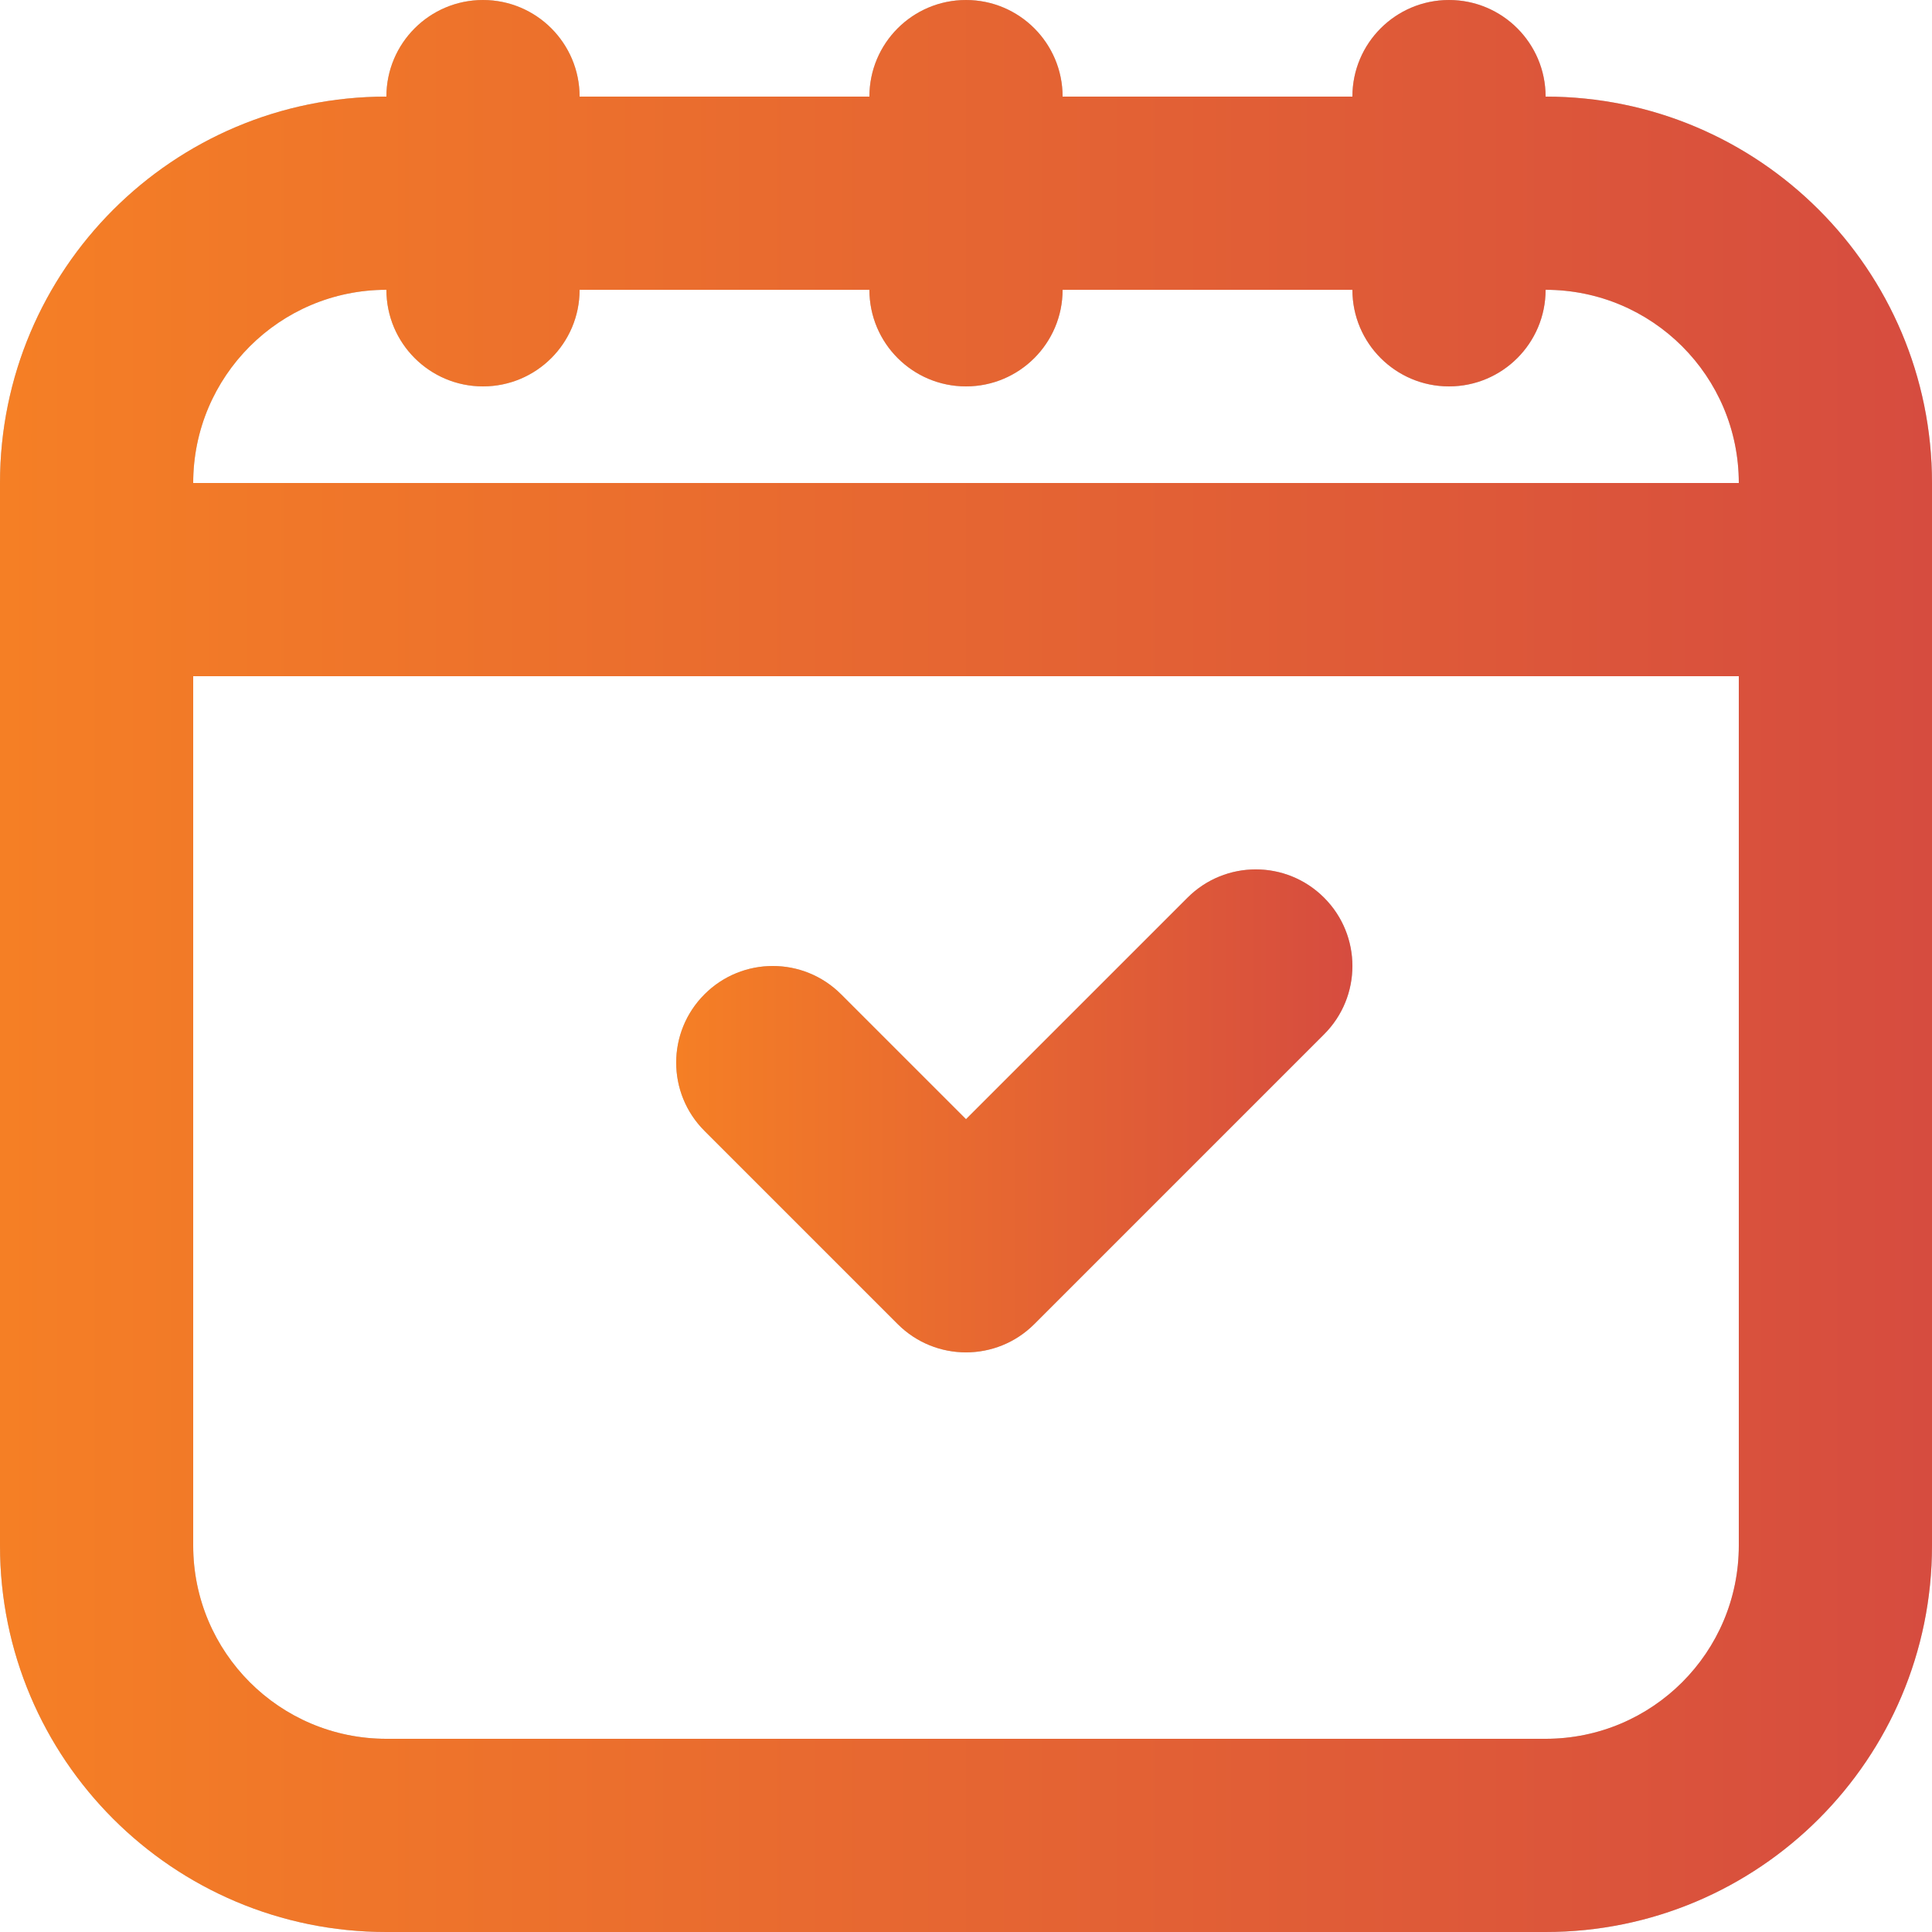 <svg width="46" height="46" viewBox="0 0 46 46" fill="none" xmlns="http://www.w3.org/2000/svg">
<path d="M31.526 21.374C30.628 20.475 29.172 20.475 28.274 21.374L23 26.647L20.026 23.674C19.128 22.775 17.672 22.775 16.774 23.674C15.875 24.572 15.875 26.028 16.774 26.926L21.374 31.526C22.272 32.424 23.728 32.424 24.626 31.526L31.526 24.626C32.425 23.728 32.425 22.272 31.526 21.374Z" fill="#C4C4C4"/>
<path d="M31.526 21.374C30.628 20.475 29.172 20.475 28.274 21.374L23 26.647L20.026 23.674C19.128 22.775 17.672 22.775 16.774 23.674C15.875 24.572 15.875 26.028 16.774 26.926L21.374 31.526C22.272 32.424 23.728 32.424 24.626 31.526L31.526 24.626C32.425 23.728 32.425 22.272 31.526 21.374Z" fill="url(#paint0_linear_159_107)"/>
<path fill-rule="evenodd" clip-rule="evenodd" d="M25.3 2.3C25.3 1.03 24.27 0 23 0C21.73 0 20.7 1.03 20.7 2.3H13.8C13.8 1.03 12.77 0 11.5 0C10.23 0 9.2 1.03 9.2 2.3C4.119 2.3 0 6.419 0 11.5V36.8C0 41.881 4.119 46 9.2 46H36.8C41.881 46 46 41.881 46 36.8V11.5C46 6.419 41.881 2.3 36.8 2.3C36.8 1.03 35.77 0 34.5 0C33.23 0 32.2 1.03 32.2 2.3H25.3ZM4.6 36.8V16.1H41.4V36.8C41.4 39.341 39.341 41.4 36.8 41.4H9.2C6.659 41.4 4.6 39.341 4.6 36.8ZM36.8 6.9C39.341 6.9 41.4 8.959 41.4 11.5H4.6C4.6 8.959 6.659 6.9 9.2 6.9C9.2 8.17 10.23 9.2 11.5 9.2C12.77 9.2 13.8 8.17 13.8 6.9H20.7C20.7 8.17 21.73 9.2 23 9.2C24.27 9.2 25.3 8.17 25.3 6.9H32.2C32.2 8.17 33.23 9.2 34.5 9.2C35.77 9.2 36.8 8.17 36.8 6.9Z" fill="#C4C4C4"/>
<path fill-rule="evenodd" clip-rule="evenodd" d="M25.3 2.3C25.3 1.03 24.27 0 23 0C21.73 0 20.7 1.03 20.7 2.3H13.8C13.8 1.03 12.77 0 11.5 0C10.23 0 9.2 1.03 9.2 2.3C4.119 2.3 0 6.419 0 11.5V36.8C0 41.881 4.119 46 9.2 46H36.8C41.881 46 46 41.881 46 36.8V11.5C46 6.419 41.881 2.3 36.8 2.3C36.8 1.03 35.77 0 34.5 0C33.23 0 32.2 1.03 32.2 2.3H25.3ZM4.6 36.8V16.1H41.4V36.8C41.4 39.341 39.341 41.4 36.8 41.4H9.2C6.659 41.4 4.6 39.341 4.6 36.8ZM36.8 6.9C39.341 6.9 41.4 8.959 41.4 11.5H4.6C4.6 8.959 6.659 6.9 9.2 6.9C9.2 8.17 10.23 9.2 11.5 9.2C12.77 9.2 13.8 8.17 13.8 6.9H20.7C20.7 8.17 21.73 9.2 23 9.2C24.27 9.2 25.3 8.17 25.3 6.9H32.2C32.2 8.17 33.23 9.2 34.5 9.2C35.77 9.2 36.8 8.17 36.8 6.9Z" fill="url(#paint1_linear_159_107)"/>
<defs>
<linearGradient id="paint0_linear_159_107" x1="16.1" y1="26.45" x2="32.2" y2="26.45" gradientUnits="userSpaceOnUse">
<stop stop-color="#F57F25"/>
<stop offset="1" stop-color="#D64C3F"/>
</linearGradient>
<linearGradient id="paint1_linear_159_107" x1="0" y1="23" x2="46" y2="23" gradientUnits="userSpaceOnUse">
<stop stop-color="#F57F25"/>
<stop offset="1" stop-color="#D64C3F"/>
</linearGradient>
</defs>
</svg>
